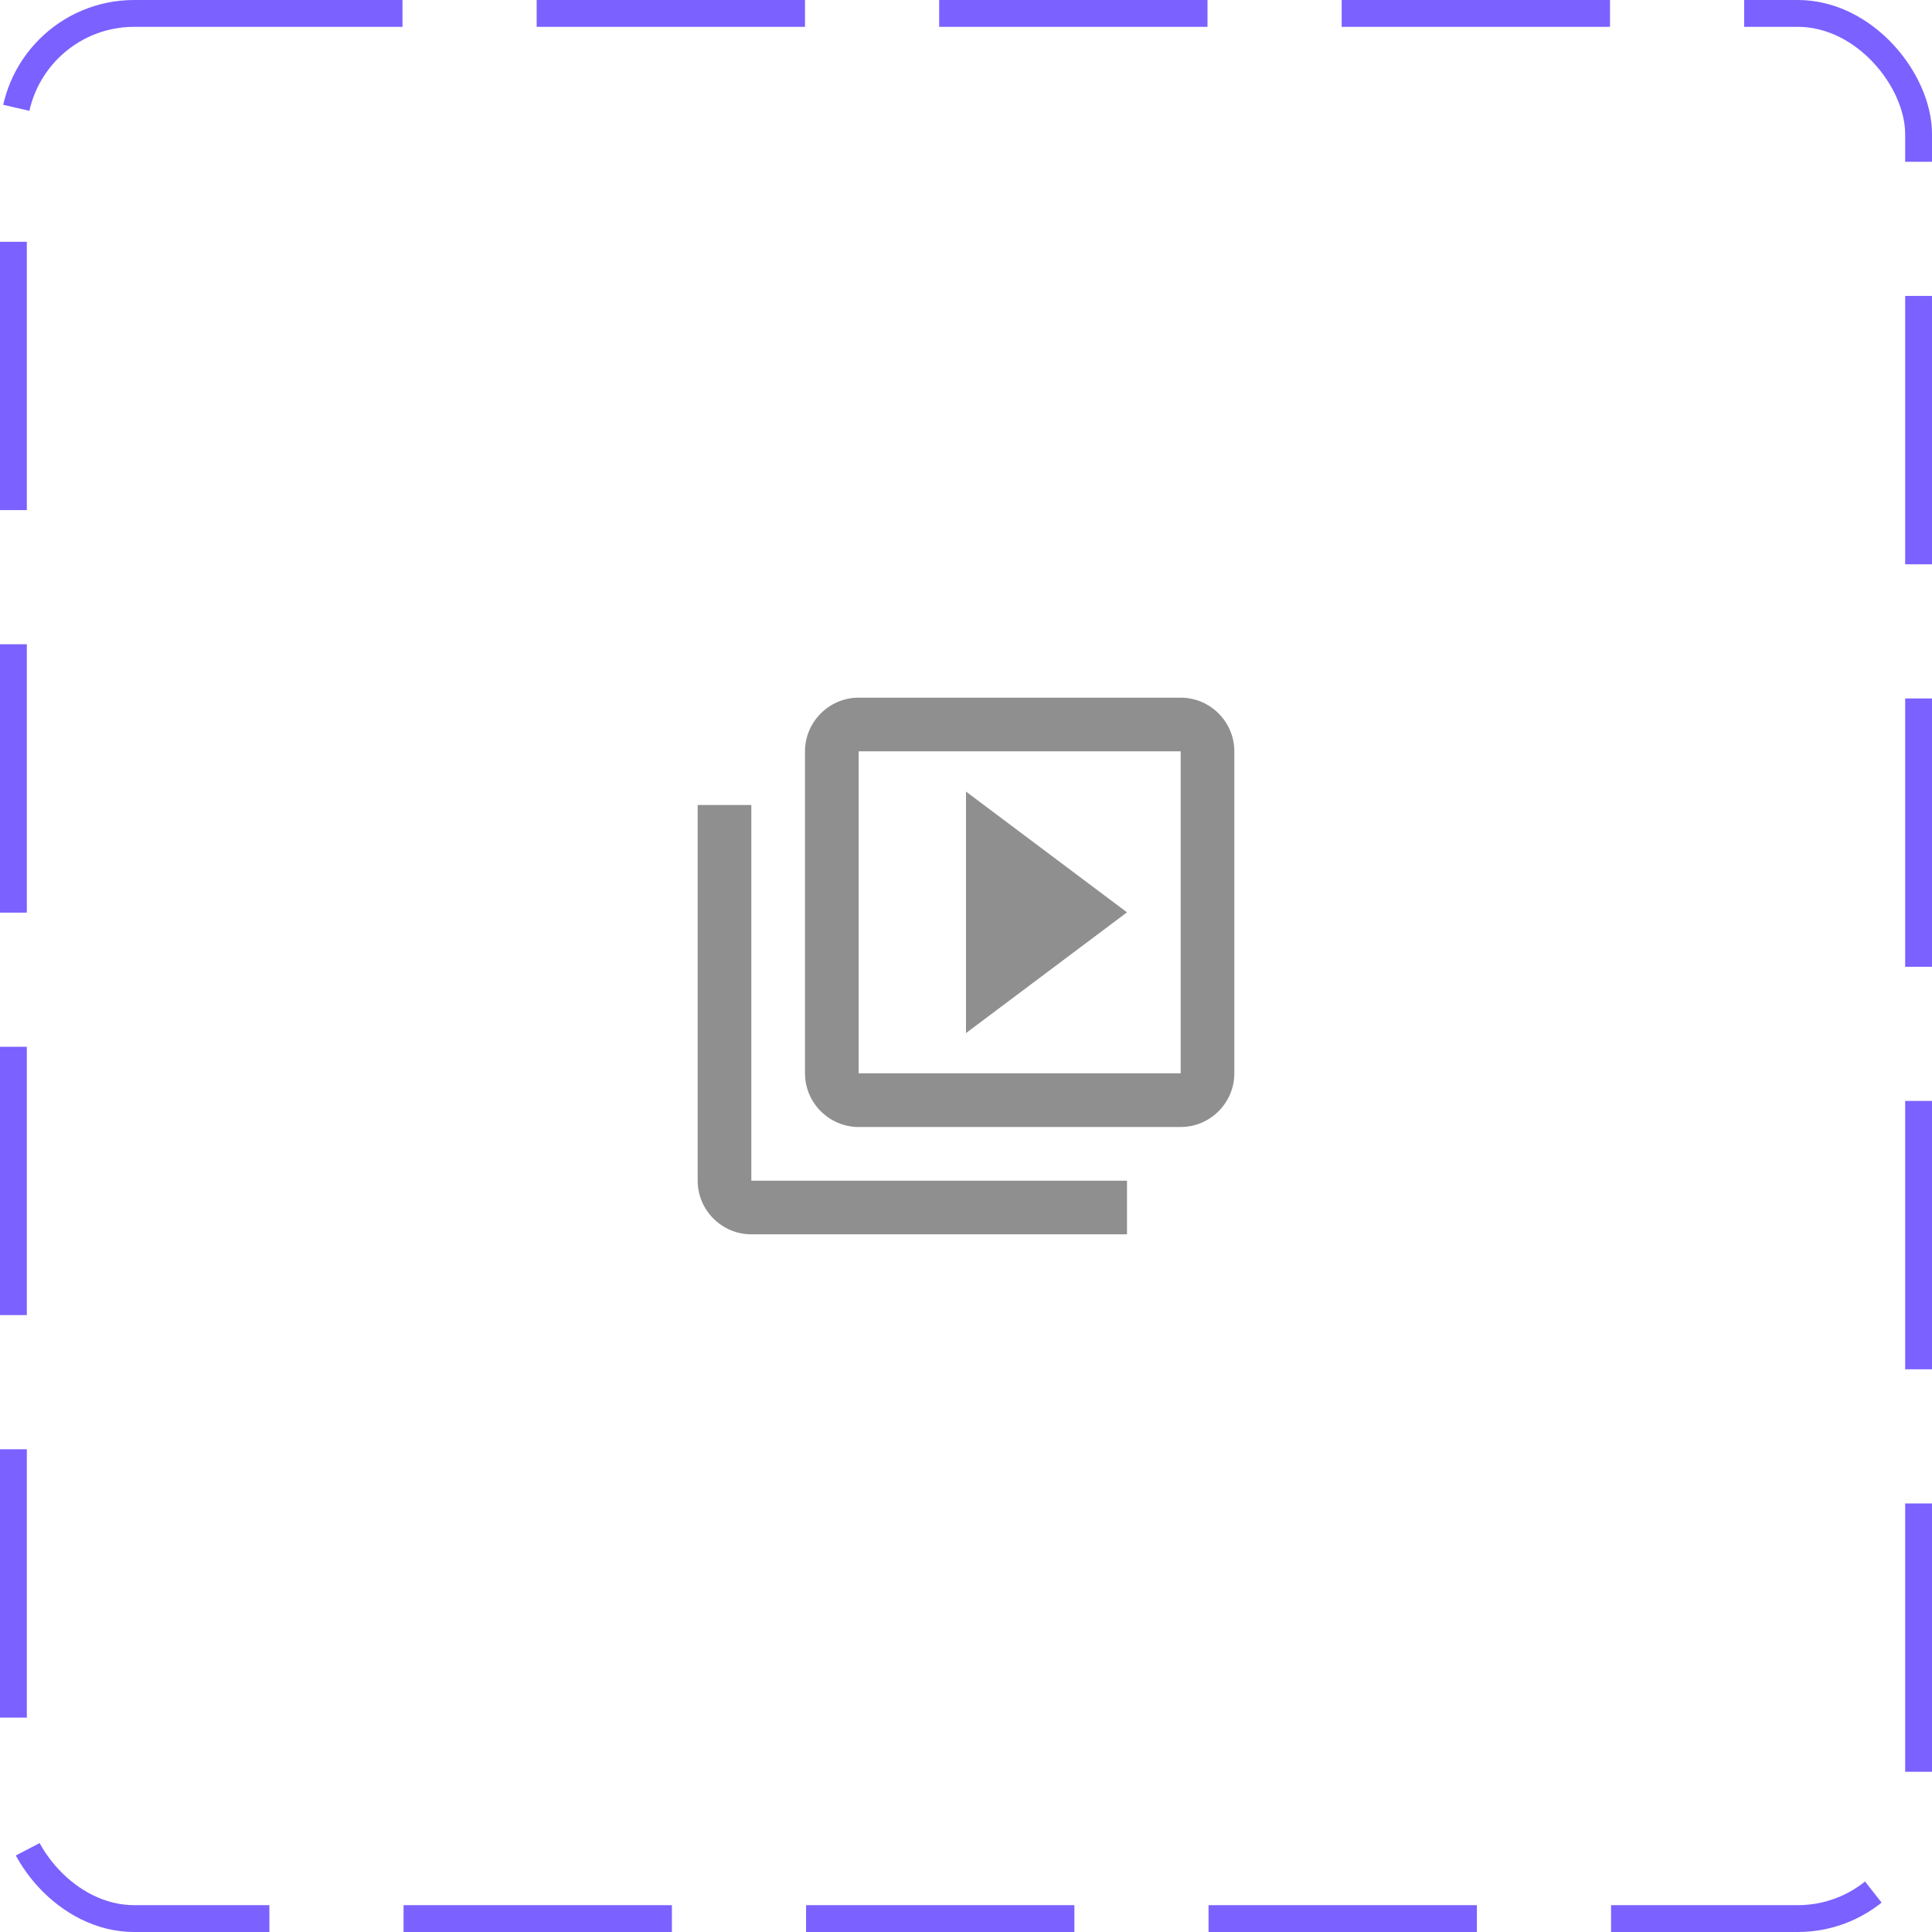 <svg width="72" height="72" viewBox="0 0 72 72" fill="none" xmlns="http://www.w3.org/2000/svg">
<rect x="0.5" y="0.5" width="71" height="71" rx="4.5" stroke="#7B61FF" stroke-dasharray="10 5"/>
<path d="M28 30H26V44C26 45.1 26.9 46 28 46H42V44H28V30ZM44 26H32C30.9 26 30 26.9 30 28V40C30 41.1 30.9 42 32 42H44C45.1 42 46 41.1 46 40V28C46 26.9 45.1 26 44 26ZM44 40H32V28H44V40ZM36 29.5V38.5L42 34L36 29.5Z" fill="#8F8F8F"/>
</svg>
